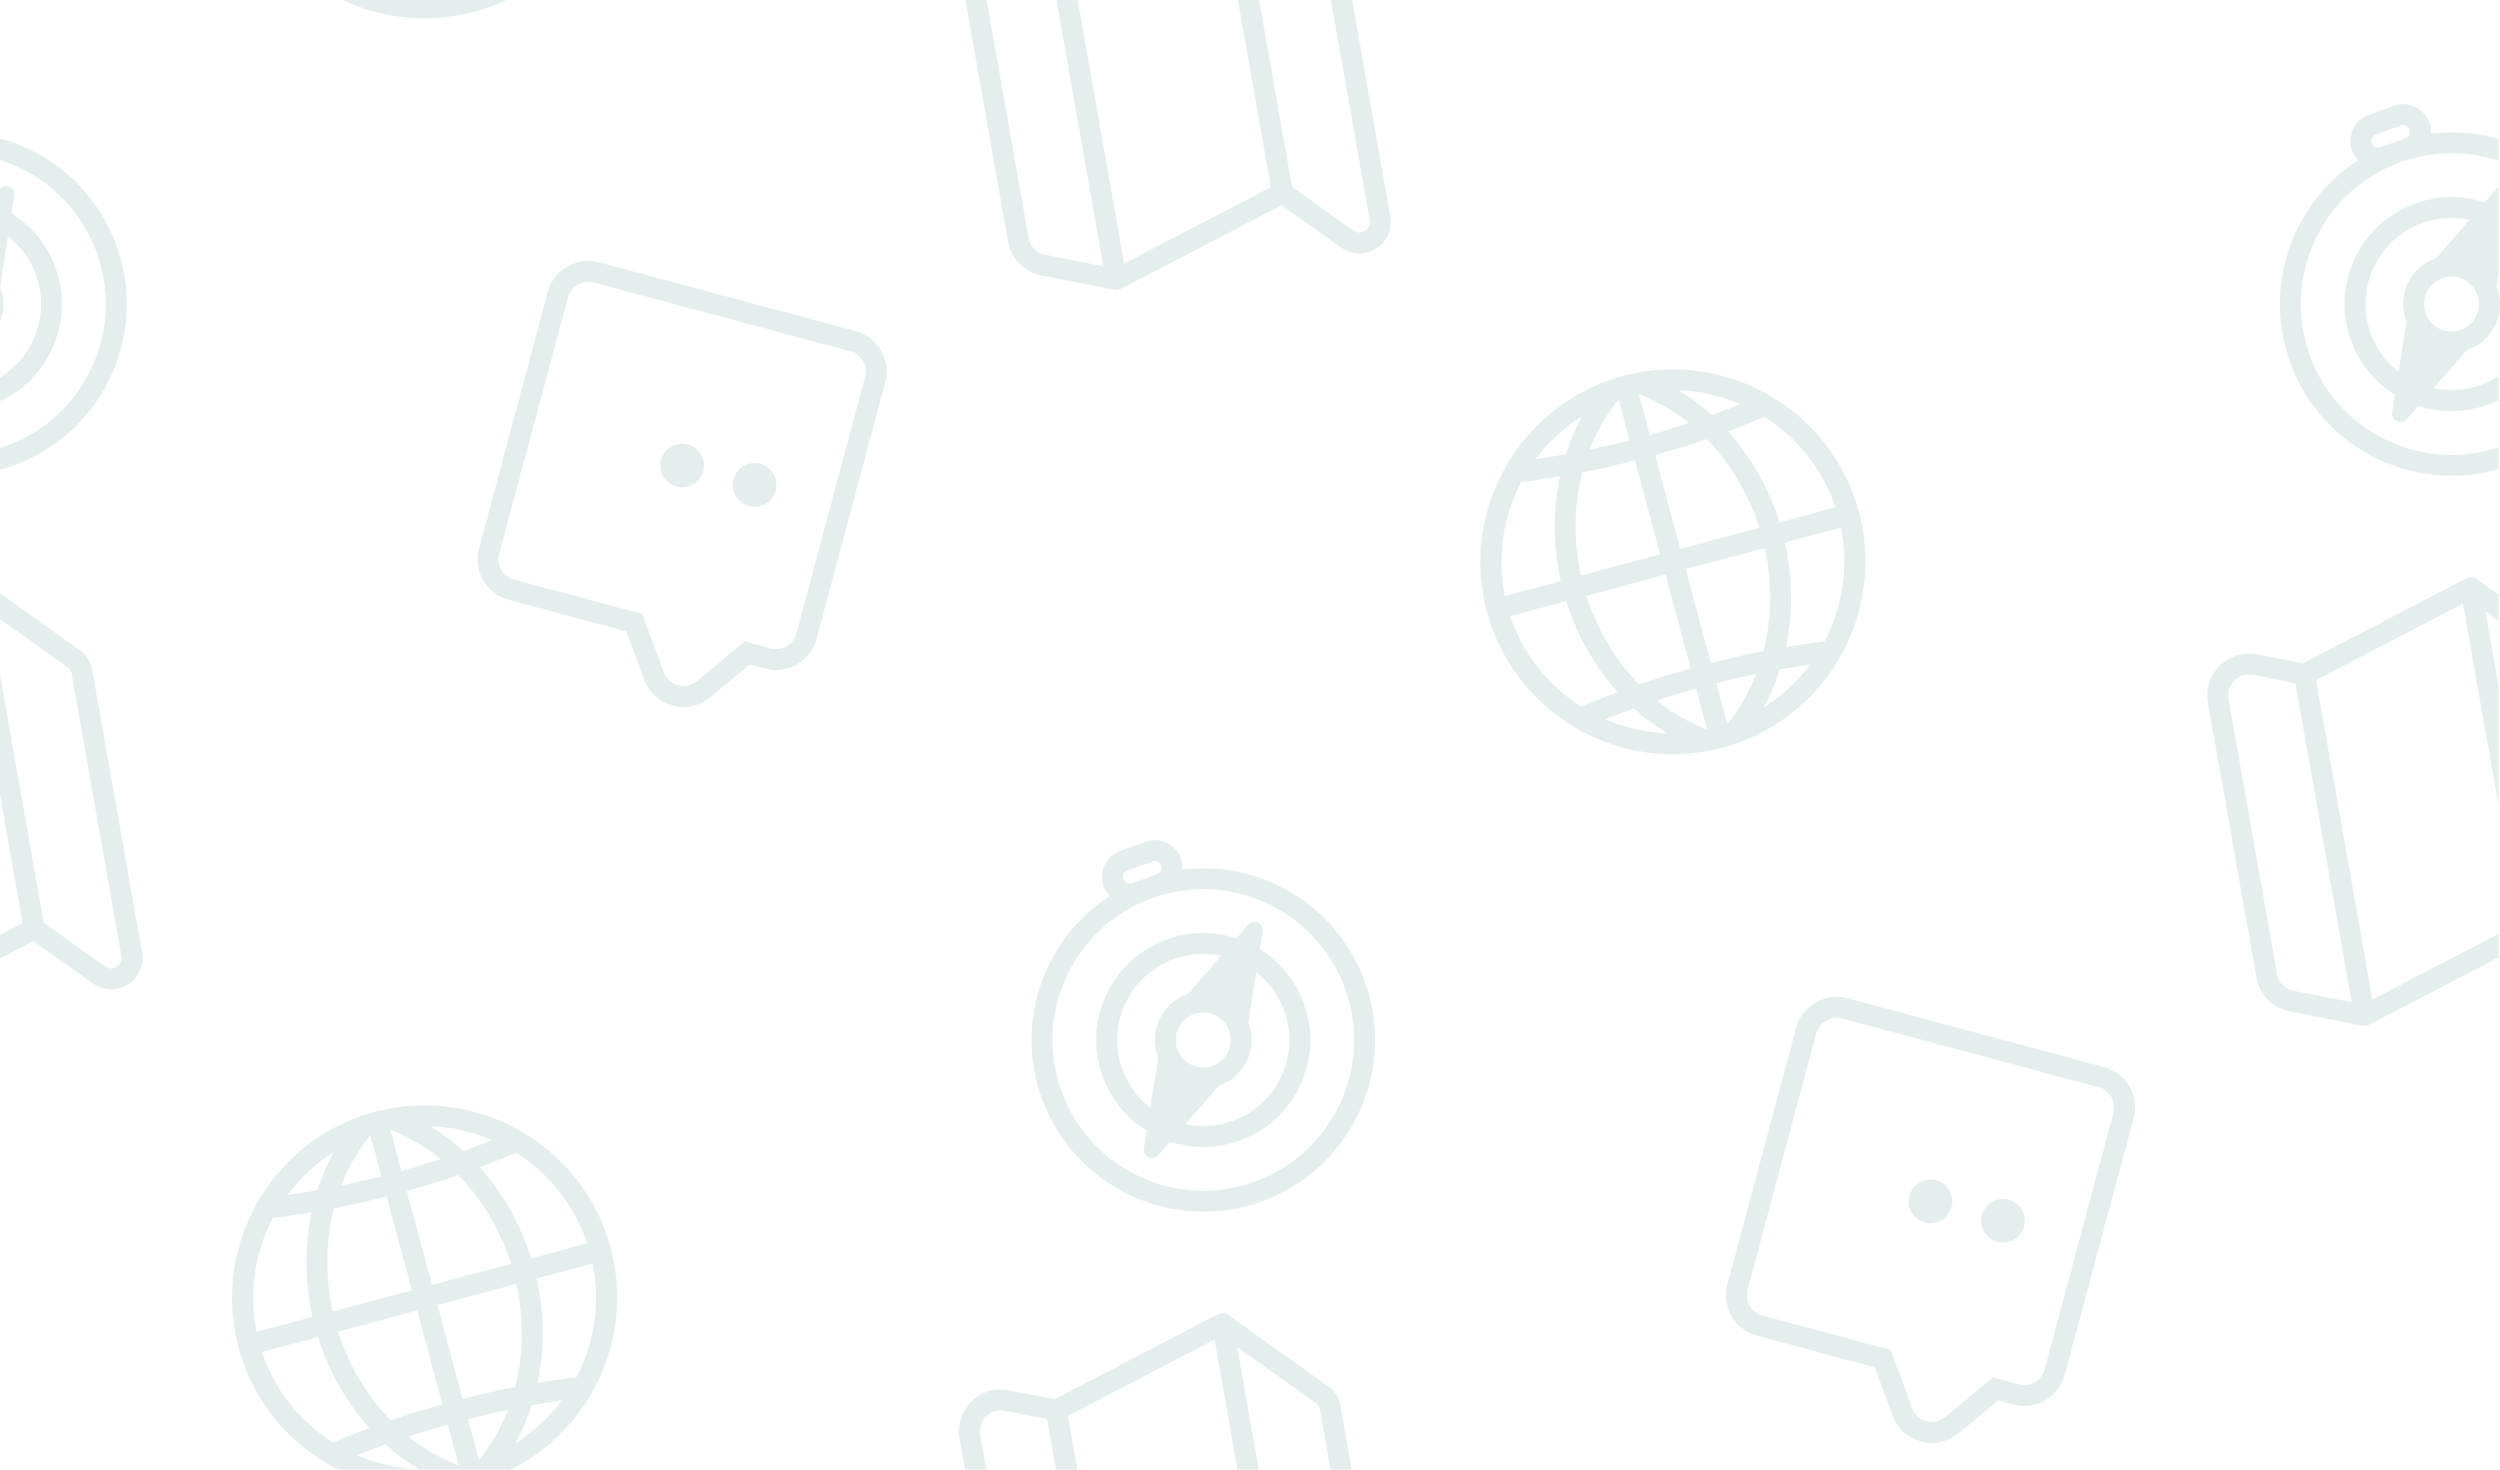 <svg version="1" xmlns="http://www.w3.org/2000/svg" viewBox="0 0 238.935 140.47" opacity=".15"><g fill="#598986"><path d="M129.19 140.47h-2.03l-1.01-5.74a.962.962 0 0 0-.4-.64l-7.51-5.35 2.07 11.73h-2.04l-2.19-12.45-14.02 7.31.91 5.14h-2.04l-.85-4.84-4.04-.79a1.977 1.977 0 0 0-1.79.53c-.48.47-.69 1.12-.57 1.78l.58 3.32h-2.03l-.52-2.97c-.23-1.31.2-2.63 1.14-3.56a3.976 3.976 0 0 1 3.57-1.06l4.37.85 15.27-7.95.18-.07c.18-.13.39-.2.6-.2.2 0 .4.06.57.18l9.5 6.77c.65.46 1.08 1.15 1.21 1.93l1.07 6.08zM81.78 31.64l-24.53-6.57c-.34-.09-.69-.14-1.03-.14a4.01 4.01 0 0 0-3.87 2.97l-6.57 24.53c-.57 2.13.7 4.32 2.83 4.9l11.26 3.02 1.7 4.61a4.02 4.02 0 0 0 2.72 2.48c.34.09.69.13 1.03.13a4 4 0 0 0 2.56-.92l3.78-3.15 1.48.4c.35.09.7.14 1.04.14 1.76 0 3.38-1.19 3.86-2.97l6.57-24.53c.57-2.13-.7-4.33-2.83-4.9zm.9 4.38l-6.57 24.53c-.24.9-1.05 1.48-1.94 1.48-.17 0-.34-.02-.51-.06l-2.48-.67-4.58 3.81c-.36.31-.8.47-1.26.47-.18 0-.36-.02-.53-.07-.64-.17-1.13-.62-1.36-1.24l-2.06-5.59-12.26-3.29a2.002 2.002 0 0 1-1.42-2.45l6.58-24.52c.229-.9 1.05-1.49 1.93-1.49.17 0 .34.03.52.07l24.52 6.57c1.07.29 1.7 1.39 1.42 2.45z"/><path d="M65.736 42.469a2.091 2.091 0 0 0-2.556 1.476 2.086 2.086 0 1 0 4.032 1.08 2.088 2.088 0 0 0-1.476-2.556zM58.807 40.612a2.087 2.087 0 1 0 0 0zM72.666 44.325A2.085 2.085 0 0 0 70.11 45.8a2.085 2.085 0 0 0 2.016 2.627 2.087 2.087 0 0 0 .54-4.102zM13.58 91.03L8.82 64.05c-.14-.78-.57-1.46-1.22-1.92L0 56.71v2.46l6.44 4.59c.22.15.36.38.41.64l4.75 26.98c.11.61-.31.93-.45 1.02-.08.05-.28.16-.54.16a.94.94 0 0 1-.57-.2l-5.86-4.17L0 64.48v11.48l2.16 12.26L0 89.35v2.25l3.19-1.66 5.69 4.05c.53.38 1.13.57 1.74.57.55 0 1.1-.16 1.6-.47 1.05-.67 1.57-1.84 1.36-3.06zM130.42 93.79c-1.5-4.12-4.51-7.41-8.48-9.26-2.2-1.03-4.54-1.54-6.9-1.54-.68 0-1.35.05-2.03.13.03-.36-.02-.73-.15-1.09-.24-.66-.72-1.19-1.36-1.49a2.61 2.61 0 0 0-1.12-.25c-.31 0-.61.05-.91.16l-2.41.88c-.66.24-1.19.72-1.49 1.36-.3.64-.33 1.36-.09 2.03.13.35.33.66.59.93a16.237 16.237 0 0 0-5.94 6.81 16.314 16.314 0 0 0-.54 12.55c2.42 6.65 8.73 10.79 15.43 10.79 1.86 0 3.75-.31 5.6-.99 4.11-1.5 7.4-4.51 9.25-8.48 1.86-3.97 2.05-8.43.55-12.54zm-22.67-10.58l2.41-.88.22-.04c.09 0 .18.02.27.06a.649.649 0 0 1 .31.86c-.07.15-.2.27-.36.33l-1.21.44-1.2.44a.85.85 0 0 1-.22.04c-.27 0-.51-.17-.61-.43-.12-.33.05-.7.39-.82zm20.31 22.27a14.256 14.256 0 0 1-8.13 7.45c-1.61.59-3.27.88-4.93.88-2.08 0-4.15-.45-6.08-1.36a14.256 14.256 0 0 1-7.45-8.13c-1.32-3.61-1.15-7.53.48-11.01 1.62-3.49 4.51-6.14 8.12-7.45h.01a14.256 14.256 0 0 1 11.01.48c3.49 1.62 6.14 4.51 7.45 8.13.59 1.61.88 3.27.88 4.94 0 2.07-.46 4.14-1.36 6.07z"/><path d="M124.61 95.9c-.79-2.18-2.26-3.97-4.2-5.17l.27-1.7a.796.796 0 0 0-.79-.92c-.22 0-.43.08-.6.28l-1.12 1.29c-1.04-.34-2.11-.51-3.18-.51-1.17 0-2.35.21-3.48.62-2.57.93-4.62 2.81-5.77 5.28a10.112 10.112 0 0 0-.34 7.82c.79 2.18 2.26 3.97 4.2 5.17l-.27 1.69c-.09.54.34.93.79.93.21 0 .43-.09.59-.28l1.12-1.29c1.03.34 2.1.51 3.17.51 1.18 0 2.36-.2 3.5-.62 2.57-.93 4.62-2.81 5.77-5.28a10.2 10.2 0 0 0 .34-7.82zm-13.8 1.54a4.625 4.625 0 0 0-.16 3.54l.05.09-.76 4.8a8.154 8.154 0 0 1-2.66-3.66c-.76-2.07-.66-4.3.27-6.29s2.58-3.5 4.64-4.25c.92-.34 1.87-.5 2.82-.5.57 0 1.14.06 1.7.18l-3.19 3.67-.1.03a4.58 4.58 0 0 0-2.61 2.39zm1.72 2.85c-.24-.66-.21-1.37.09-2 .45-.96 1.39-1.52 2.39-1.52.37 0 .74.08 1.1.25.64.29 1.12.82 1.36 1.48s.21 1.37-.09 2a2.612 2.612 0 0 1-3.49 1.27c-.64-.29-1.12-.82-1.36-1.48zm9.93 2.58a8.181 8.181 0 0 1-4.64 4.25c-.92.33-1.86.5-2.8.5-.58 0-1.16-.06-1.729-.19l3.19-3.66.1-.03a4.58 4.58 0 0 0 2.61-2.39c.53-1.12.58-2.38.16-3.54l-.04-.09.75-4.8a8.1 8.1 0 0 1 2.67 3.66c.749 2.07.659 4.3-.271 6.29zM58.36 119.26c-2.2-8.21-9.65-13.62-17.78-13.62-1.09 0-2.19.09-3.3.3l-.09.02c-.45.08-.91.17-1.37.29s-.91.28-1.35.44l-.08.02c-8.92 3.19-14.08 12.77-11.58 22.08 1.29 4.83 4.41 8.69 8.4 11.05l.1.07c.34.2.69.39 1.04.56H48.8c7.66-3.82 11.86-12.63 9.56-21.21zm-2.24-.43l-5.35 1.43c-1.03-3.29-2.729-6.26-4.92-8.69 1.18-.45 2.35-.91 3.48-1.39 3.1 1.96 5.55 4.95 6.79 8.65zm-17.24-5c1.68-.47 3.33-.97 4.93-1.52 2.25 2.29 4 5.21 5.03 8.47l-7.55 2.02-2.41-8.97zm3.4 20.39c-1.68.47-3.32.97-4.93 1.53-2.25-2.3-4-5.22-5.03-8.48l7.55-2.02 2.41 8.97zm4.75-25.25c-.89.36-1.81.7-2.73 1.04-.99-.9-2.05-1.7-3.17-2.37 2.06.07 4.05.53 5.9 1.33zm-4.92 1.79c-1.23.4-2.47.78-3.74 1.14l-1.05-3.9c1.72.64 3.33 1.58 4.79 2.76zm-6.72-2.24l1.05 3.89c-1.28.33-2.55.63-3.82.89.68-1.75 1.61-3.37 2.77-4.78zm1.56 5.83l2.41 8.97-7.56 2.02c-.73-3.34-.67-6.74.12-9.85 1.67-.33 3.35-.71 5.03-1.14zm-5.05-4.24c-.63 1.15-1.15 2.36-1.55 3.63-.97.18-1.93.33-2.88.47 1.2-1.61 2.69-3.01 4.43-4.1zm-5.82 6.3c1.23-.15 2.46-.33 3.71-.54-.68 3.2-.67 6.63.08 9.99l-5.34 1.43a16.35 16.35 0 0 1 1.55-10.88zm5.76 21.46a16.263 16.263 0 0 1-6.79-8.65l5.34-1.43c1.03 3.29 2.74 6.26 4.92 8.69-1.18.45-2.34.9-3.47 1.39zm2.29 1.21c.9-.36 1.81-.7 2.73-1.03.99.89 2.05 1.69 3.16 2.37-2.05-.08-4.04-.54-5.89-1.34zm4.92-1.79c1.23-.4 2.48-.78 3.75-1.14l1.04 3.9c-1.71-.64-3.33-1.58-4.79-2.76zm6.72 2.24l-1.04-3.89c1.27-.33 2.54-.63 3.81-.89-.68 1.75-1.61 3.37-2.77 4.78zm-1.56-5.83l-2.4-8.97 7.55-2.02c.73 3.34.67 6.74-.12 9.85-1.67.32-3.34.71-5.03 1.14zm5.05 4.24c.63-1.14 1.14-2.36 1.55-3.63.97-.18 1.93-.33 2.89-.47-1.21 1.61-2.7 3.01-4.44 4.1zm5.82-6.3c-1.23.15-2.46.33-3.71.54.68-3.2.67-6.63-.08-9.99l5.35-1.43c.77 3.82.15 7.63-1.56 10.88zM11.12 23.45c-1.5-4.12-4.52-7.41-8.49-9.26A16.3 16.3 0 0 0 0 13.23v2.08a14.337 14.337 0 0 1 9.24 8.83c.58 1.6.87 3.27.87 4.93 0 2.07-.45 4.14-1.35 6.08A14.349 14.349 0 0 1 .63 42.6c-.21.08-.42.15-.63.22v2.08c.44-.12.88-.26 1.31-.42 4.12-1.5 7.41-4.51 9.26-8.48 1.85-3.98 2.05-8.43.55-12.55z"/><path d="M5.3 25.57h.01c-.8-2.18-2.27-3.98-4.21-5.18l.27-1.69a.782.782 0 0 0-.79-.92c-.2 0-.41.07-.58.25v9.36l.76-4.81c1.2.94 2.13 2.2 2.67 3.67.75 2.06.65 4.3-.28 6.29A8.193 8.193 0 0 1 0 36.08v2.25c2.19-1 3.93-2.73 4.96-4.95 1.16-2.47 1.28-5.25.34-7.81zM.04 27.48L0 27.39v3.36a4.5 4.5 0 0 0 .04-3.27zM201.09 101.98l-24.53-6.58c-.35-.09-.7-.13-1.04-.13a4.01 4.01 0 0 0-3.86 2.96l-.47 1.76-6.1 22.77c-.57 2.13.7 4.33 2.83 4.9l3.27.88 7.99 2.14 1.7 4.61a3.979 3.979 0 0 0 2.72 2.48c.34.09.68.14 1.03.14.92 0 1.83-.32 2.56-.93l3.78-3.14 1.48.39c.34.1.69.14 1.03.14 1.77 0 3.38-1.18 3.86-2.97l6.58-24.52c.57-2.14-.7-4.33-2.83-4.9zm.89 4.38l-6.57 24.53c-.24.89-1.05 1.48-1.94 1.48-.16 0-.34-.02-.51-.07l-2.47-.66-4.58 3.8a1.959 1.959 0 0 1-1.8.4c-.63-.17-1.13-.62-1.35-1.24l-2.06-5.59-9.51-2.54-2.76-.74a2.005 2.005 0 0 1-1.41-2.45l4.17-15.57 2.4-8.96a2.005 2.005 0 0 1 2.451-1.41l24.53 6.57a1.996 1.996 0 0 1 1.409 2.45z"/><path d="M185.041 112.802a2.091 2.091 0 0 0-2.556 1.476 2.088 2.088 0 0 0 2.017 2.627c.921 0 1.764-.614 2.015-1.547a2.089 2.089 0 0 0-1.476-2.556zM178.113 110.945a2.087 2.087 0 1 0 0 0zM191.971 114.658a2.088 2.088 0 0 0-2.556 1.476 2.086 2.086 0 1 0 2.556-1.476zM238.8 56.85l-2.09-1.49a.98.98 0 0 0-1.16.02l-.18.07-15.27 7.95-4.37-.86c-.26-.05-.52-.07-.78-.07-1.03 0-2.04.4-2.79 1.14a3.97 3.97 0 0 0-1.14 3.55l4.63 26.26a4.007 4.007 0 0 0 3.17 3.23l6.98 1.38.2.01a1 1 0 0 0 .61-.21l.15-.06 12.04-6.27v-2.25l-12.06 6.28L221.36 65l14.03-7.31 3.41 19.35V65.56l-1.26-7.15 1.26.9v-2.46zm-14.04 38.93l-5.56-1.09c-.8-.16-1.44-.81-1.58-1.62l-4.63-26.26c-.12-.65.09-1.3.57-1.77.38-.38.87-.57 1.38-.57.14 0 .27.01.4.03l4.04.8 5.38 30.48z"/><g><path d="M229.38 15.52c1.61-.58 3.28-.87 4.94-.87 1.51 0 3.02.24 4.48.72v-2.09c-1.45-.41-2.95-.62-4.45-.62-.68 0-1.36.04-2.03.13.02-.36-.02-.73-.15-1.09-.24-.67-.73-1.2-1.37-1.5-.36-.16-.74-.25-1.12-.25-.3 0-.61.06-.9.17l-2.41.87c-.67.24-1.2.73-1.49 1.37-.3.64-.33 1.36-.09 2.02.13.36.33.67.58.93a16.371 16.371 0 0 0-5.93 6.82 16.292 16.292 0 0 0-.55 12.54c2.42 6.66 8.73 10.8 15.44 10.8 1.48 0 2.99-.2 4.47-.63v-2.09c-1.47.49-2.99.73-4.5.73-2.07 0-4.14-.46-6.08-1.36a14.319 14.319 0 0 1-7.45-8.13c-1.31-3.62-1.14-7.53.48-11.02 1.63-3.48 4.52-6.13 8.13-7.45zm-2.33-2.65l2.41-.88.22-.04c.09 0 .19.03.27.07a.633.633 0 0 1 .319.85c-.08.16-.21.28-.37.34l-1.2.43-1.21.44a.634.634 0 0 1-.82-.38.65.65 0 0 1 .381-.83z"/><path d="M235.89 33.41a4.58 4.58 0 0 0 2.61-2.39 4.59 4.59 0 0 0 .15-3.54l-.04-.09.19-1.2v-8.3a.62.62 0 0 0-.21.16l-1.12 1.3a10.126 10.126 0 0 0-6.66.11c-2.56.93-4.61 2.81-5.77 5.28a10.193 10.193 0 0 0-.34 7.82c.79 2.17 2.27 3.97 4.2 5.17l-.27 1.69c-.08.54.35.92.8.92.21 0 .42-.08.59-.28l1.12-1.28c1.03.34 2.09.51 3.16.51 1.18 0 2.37-.21 3.51-.62.34-.12.67-.27.99-.43v-2.29c-.52.34-1.08.62-1.68.84-.91.33-1.86.49-2.8.49-.58 0-1.15-.06-1.72-.18l3.19-3.66.1-.03zm-5.78-6.3a4.6 4.6 0 0 0-.15 3.53l.04.1-.75 4.8a8.15 8.15 0 0 1-2.67-3.67 8.15 8.15 0 0 1 .28-6.28 8.17 8.17 0 0 1 4.64-4.26c.91-.33 1.87-.5 2.81-.5.58 0 1.15.07 1.71.19l-3.2 3.67-.1.02a4.66 4.66 0 0 0-2.61 2.4zm3.09 4.33c-.64-.29-1.12-.82-1.36-1.48s-.21-1.37.09-2.01a2.62 2.62 0 0 1 2.38-1.51 2.587 2.587 0 0 1 2.46 1.72c.25.66.21 1.38-.08 2.01-.45.96-1.4 1.52-2.39 1.52-.37 0-.75-.08-1.1-.25z"/></g><path d="M177.66 48.93a18.27 18.27 0 0 0-6.47-9.75 18.487 18.487 0 0 0-11.3-3.88c-1.09 0-2.2.1-3.3.3l-.09.02c-.46.09-.92.17-1.38.3-.46.12-.9.28-1.35.43l-.07.03c-8.93 3.18-14.08 12.76-11.59 22.07 1.3 4.83 4.41 8.69 8.41 11.06l.09.06c2.77 1.62 5.96 2.51 9.26 2.51 1.12 0 2.25-.1 3.39-.31l.13-.02.07-.03c.39-.08.79-.15 1.19-.25.4-.11.77-.25 1.16-.38l.07-.01.12-.05a18.01 18.01 0 0 0 5.19-2.84c5.65-4.4 8.44-11.91 6.47-19.26zm-6.47-7.1c1.88 1.8 3.36 4.05 4.23 6.66l-4.23 1.14-1.11.3c-1.03-3.29-2.74-6.27-4.93-8.7 1.19-.44 2.35-.9 3.48-1.38.92.57 1.77 1.24 2.56 1.98zm-13 1.66c1.68-.46 3.32-.97 4.93-1.52 2.24 2.3 3.99 5.21 5.03 8.47l-7.56 2.03-2.4-8.98zm3.39 20.4c-1.67.47-3.32.97-4.93 1.52-2.24-2.3-3.99-5.21-5.03-8.47l7.56-2.02 2.4 8.97zm4.76-25.26a74 74 0 0 1-2.74 1.04c-.98-.89-2.04-1.69-3.16-2.37 2.06.07 4.05.54 5.9 1.33zm-4.92 1.79c-1.23.41-2.48.79-3.75 1.14l-1.04-3.89c1.71.64 3.32 1.58 4.79 2.75zm-6.72-2.24l1.04 3.9c-1.28.33-2.55.62-3.81.89.67-1.76 1.6-3.37 2.77-4.79zm1.56 5.83l2.4 8.97-7.56 2.03c-.73-3.34-.67-6.74.13-9.85 1.66-.33 3.34-.72 5.03-1.15zm-5.05-4.23c-.63 1.14-1.15 2.36-1.55 3.63-.97.17-1.93.33-2.89.46 1.2-1.61 2.7-3 4.44-4.09zm-5.82 6.3c1.22-.15 2.46-.34 3.7-.55-.68 3.2-.67 6.63.08 10l-5.34 1.43c-.77-3.82-.15-7.64 1.56-10.88zm-1.04 12.81l5.34-1.43c1.03 3.29 2.74 6.26 4.93 8.69-1.18.44-2.35.9-3.48 1.39-3.1-1.96-5.55-4.95-6.79-8.65zm9.09 9.86c.89-.36 1.8-.71 2.73-1.04.98.9 2.04 1.69 3.16 2.37-2.05-.07-4.04-.54-5.89-1.33zm4.92-1.79c1.22-.41 2.47-.79 3.74-1.14l1.05 3.9c-1.72-.65-3.33-1.58-4.79-2.76zm6.72 2.24l-1.05-3.9c1.28-.32 2.55-.62 3.81-.88-.67 1.75-1.6 3.36-2.76 4.78zm-1.56-5.83l-2.41-8.97 7.56-2.02c.73 3.33.67 6.73-.13 9.85-1.66.32-3.34.71-5.02 1.14zm7.67 2.19c-.8.77-1.68 1.45-2.63 2.05.63-1.15 1.15-2.37 1.55-3.64l1.08-.18c.61-.1 1.21-.2 1.81-.28-.54.73-1.15 1.42-1.81 2.05zm3.19-4.25c-1.05.13-2.12.28-3.19.45l-.51.09c.68-3.2.67-6.63-.08-9.99l.59-.16 4.75-1.27c.78 3.82.15 7.63-1.56 10.88zM132.88 20.7L130.8 8.91 129.23 0h-2.03l1.57 8.91 2.14 12.13c.11.62-.32.94-.45 1.02-.08.05-.28.16-.54.16-.18 0-.37-.04-.57-.19l-5.86-4.17-1.58-8.95L120.34 0h-2.03l1.57 8.91 1.58 8.98-14.02 7.3-2.87-16.28L103 0h-2.03l1.57 8.91 2.91 16.54-5.55-1.1c-.81-.15-1.45-.8-1.59-1.61L95.87 8.91 94.3 0h-2.03l1.57 8.91 2.5 14.18a4.045 4.045 0 0 0 3.17 3.23l6.99 1.37.19.02c.23 0 .45-.08.62-.21l.15-.06 15.03-7.83 5.69 4.05c.53.38 1.14.57 1.74.57.55 0 1.11-.16 1.61-.48 1.05-.66 1.56-1.83 1.35-3.05zM32.78 0a18.115 18.115 0 0 0 11.17 1.43l.13-.01.07-.03c.4-.08.8-.15 1.2-.26.39-.1.77-.24 1.15-.37l.08-.01.12-.05c.59-.21 1.16-.44 1.71-.7H32.78z"/></g></svg>